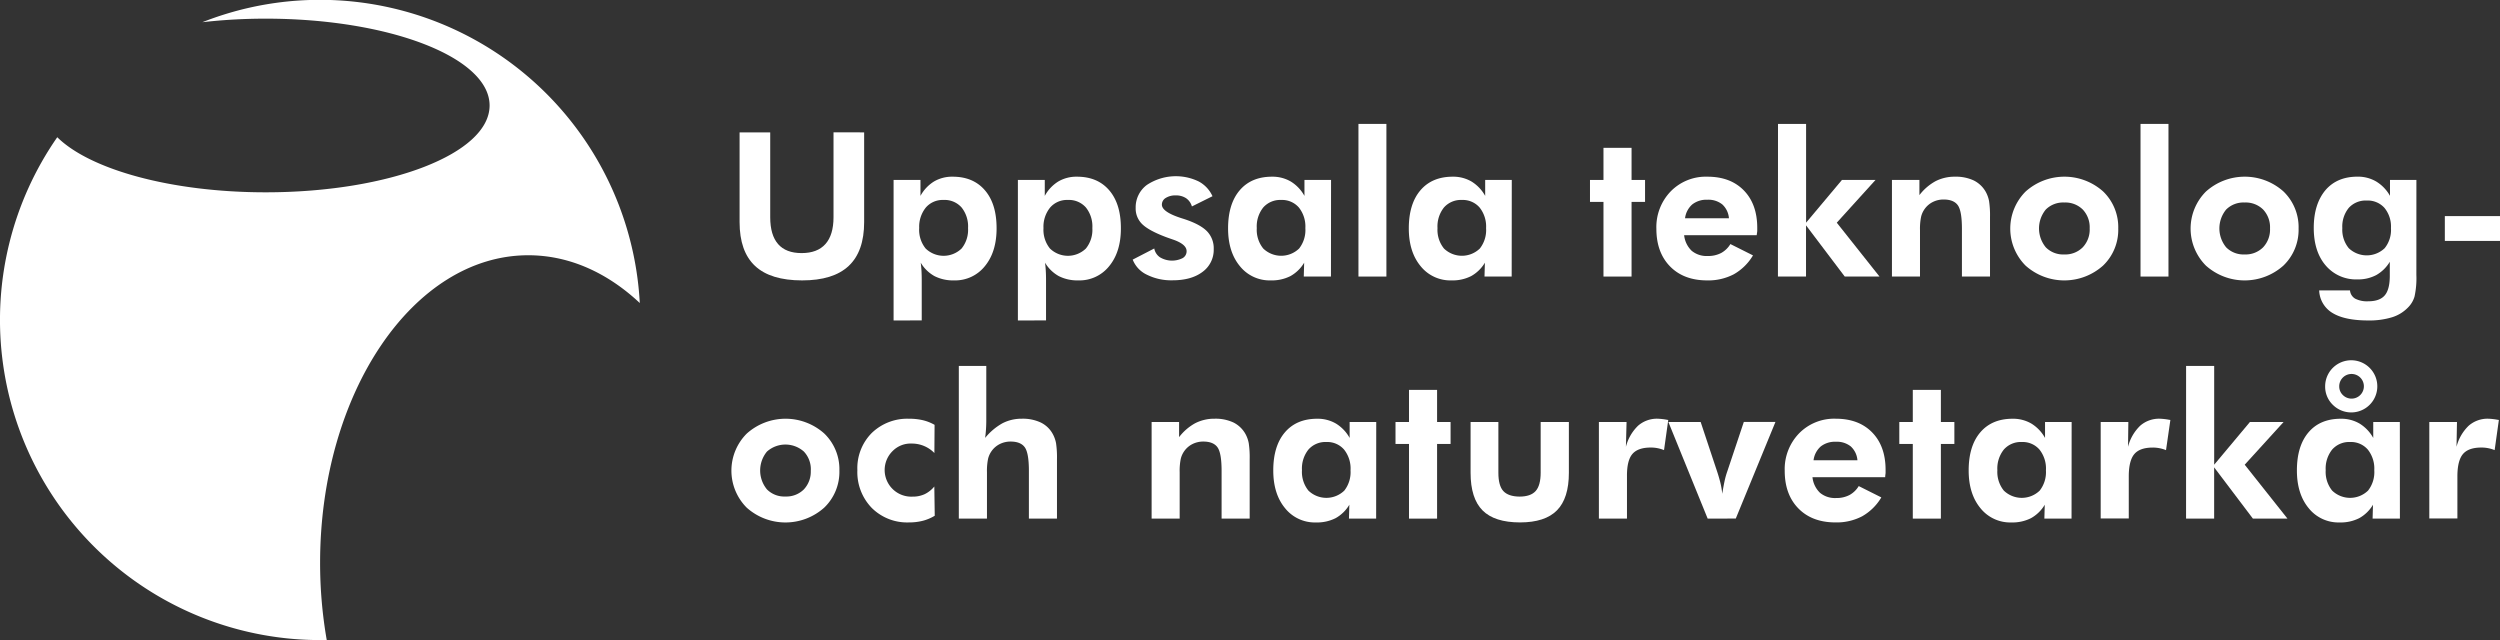 <svg id="Layer_1" data-name="Layer 1" xmlns="http://www.w3.org/2000/svg" viewBox="0 0 774.52 198.35"><rect x="0" y="0" width="774.52" height="198.35" fill="#333333" stroke="none"/><defs><style>.cls-1{fill:#fff;}</style></defs><title>utn_standard_vit2</title><path class="cls-1" d="M152.12,426.27c0-52.62,28.88-95.29,64.5-95.29,12.71,0,24.55,5.43,34.54,14.8a99.23,99.23,0,0,0-135.52-87,173.32,173.32,0,0,1,19.63-1.1c38.31,0,69.36,12,69.36,26.9s-31.05,26.9-69.36,26.9c-29.36,0-54.46-7.08-64.58-17.07a99.18,99.18,0,0,0,81.43,155.79l2.06,0A138.82,138.82,0,0,1,152.12,426.27Z" transform="translate(-52.95 -251.9)"/><path class="cls-1" d="M320.67,292.91v27.8q0,9.09-4.79,13.58t-14.43,4.48q-9.79,0-14.58-4.48t-4.79-13.58v-27.8h9.49v26.3q0,5.52,2.44,8.31t7.29,2.79q4.88,0,7.38-2.81t2.5-8.3v-26.3Z" transform="translate(-52.95 -251.9)"/><path class="cls-1" d="M329.79,351.19V307.65h8.33v4.94a11.91,11.91,0,0,1,4.2-4.47,11.09,11.09,0,0,1,5.78-1.48q6.38,0,10,4.23t3.6,11.79q0,7.29-3.63,11.7a11.77,11.77,0,0,1-9.55,4.41,12.72,12.72,0,0,1-6.06-1.33,11.38,11.38,0,0,1-4.26-4.16q.15,1.13.23,2.46t.08,3v12.42Zm7.93-28.62a9.21,9.21,0,0,0,2,6.32,8,8,0,0,0,11.14,0,9.21,9.21,0,0,0,2-6.32,9.41,9.41,0,0,0-2-6.39,7,7,0,0,0-5.6-2.33,6.87,6.87,0,0,0-5.48,2.35A9.43,9.43,0,0,0,337.73,322.57Z" transform="translate(-52.95 -251.9)"/><path class="cls-1" d="M368.3,351.19V307.65h8.33v4.94a11.91,11.91,0,0,1,4.2-4.47,11.09,11.09,0,0,1,5.78-1.48q6.38,0,10,4.23t3.6,11.79q0,7.29-3.63,11.7a11.77,11.77,0,0,1-9.55,4.41,12.72,12.72,0,0,1-6.06-1.33,11.39,11.39,0,0,1-4.26-4.16q.15,1.13.23,2.46t.08,3v12.42Zm7.93-28.62a9.21,9.21,0,0,0,2,6.32,8,8,0,0,0,11.14,0,9.21,9.21,0,0,0,2-6.32,9.41,9.41,0,0,0-2-6.39,7,7,0,0,0-5.6-2.33,6.87,6.87,0,0,0-5.48,2.35A9.42,9.42,0,0,0,376.23,322.57Z" transform="translate(-52.95 -251.9)"/><path class="cls-1" d="M403.87,332.33l6.68-3.45a4.17,4.17,0,0,0,1.8,2.75,7.31,7.31,0,0,0,7,.23,2.43,2.43,0,0,0,1.22-2.15q0-2.17-4.33-3.63-1.34-.46-2.14-.76-5.28-2-7.31-4a6.73,6.73,0,0,1-2-5,8.62,8.62,0,0,1,3.45-7.11,16.25,16.25,0,0,1,16.06-1.1,9.69,9.69,0,0,1,4.29,4.58l-6.38,3.17a4.6,4.6,0,0,0-1.8-2.55,5.58,5.58,0,0,0-3.2-.87,5.51,5.51,0,0,0-3.11.79,2.4,2.4,0,0,0-1.19,2.07q0,2.23,5.92,4.15l1.07.34q4.91,1.62,7,3.77a7.57,7.57,0,0,1,2.07,5.48,8.43,8.43,0,0,1-3.45,7.08q-3.45,2.62-9.31,2.62a16.82,16.82,0,0,1-7.92-1.72A8.7,8.7,0,0,1,403.87,332.33Z" transform="translate(-52.95 -251.9)"/><path class="cls-1" d="M465.29,337.58h-8.42l.12-4.3a11.38,11.38,0,0,1-4.26,4.16,12.72,12.72,0,0,1-6.06,1.33,11.82,11.82,0,0,1-9.6-4.42q-3.65-4.42-3.65-11.69,0-7.57,3.59-11.79t10-4.23a11.23,11.23,0,0,1,5.84,1.5,12,12,0,0,1,4.23,4.45v-4.94h8.24Zm-7.93-15a9.43,9.43,0,0,0-2-6.38,6.87,6.87,0,0,0-5.48-2.35,7,7,0,0,0-5.57,2.33,9.41,9.41,0,0,0-2,6.39,9.21,9.21,0,0,0,2,6.32,8,8,0,0,0,11.12,0A9.26,9.26,0,0,0,457.36,322.57Z" transform="translate(-52.95 -251.9)"/><path class="cls-1" d="M473.81,337.58V290.29h8.66v47.29Z" transform="translate(-52.95 -251.9)"/><path class="cls-1" d="M521.28,337.58h-8.42l.12-4.3a11.38,11.38,0,0,1-4.26,4.16,12.72,12.72,0,0,1-6.06,1.33,11.82,11.82,0,0,1-9.6-4.42q-3.65-4.42-3.65-11.69,0-7.57,3.59-11.79t10-4.23a11.23,11.23,0,0,1,5.84,1.5,12,12,0,0,1,4.23,4.45v-4.94h8.24Zm-7.93-15a9.43,9.43,0,0,0-2-6.38,6.87,6.87,0,0,0-5.48-2.35,7,7,0,0,0-5.57,2.33,9.41,9.41,0,0,0-2,6.39,9.21,9.21,0,0,0,2,6.32,8,8,0,0,0,11.12,0A9.26,9.26,0,0,0,513.35,322.57Z" transform="translate(-52.95 -251.9)"/><path class="cls-1" d="M549.72,337.58V314.45h-4.18v-6.8h4.18V297.7h8.7v9.95h4.18v6.8h-4.18v23.13Z" transform="translate(-52.95 -251.9)"/><path class="cls-1" d="M597.19,324.77H574.71a7.82,7.82,0,0,0,2.35,4.84,7.29,7.29,0,0,0,5,1.6,8.63,8.63,0,0,0,4.1-.92,7.6,7.6,0,0,0,2.88-2.78l7,3.51a16.18,16.18,0,0,1-5.92,5.84,17,17,0,0,1-8.27,1.91q-7.26,0-11.5-4.33t-4.24-11.66a15.9,15.9,0,0,1,4.44-11.59,15.2,15.2,0,0,1,11.37-4.55q7.14,0,11.29,4.26t4.15,11.61c0,.26,0,.55,0,.87S597.26,324.16,597.19,324.77Zm-8.6-5.25a6.49,6.49,0,0,0-2.06-4.29,6.88,6.88,0,0,0-4.62-1.45,7.13,7.13,0,0,0-4.68,1.45,6.82,6.82,0,0,0-2.24,4.29Z" transform="translate(-52.95 -251.9)"/><path class="cls-1" d="M603.79,290.29h8.7v30.6l11.11-13.24H634L622,320.89l13.24,16.69H624.47l-12-15.87v15.87h-8.7Z" transform="translate(-52.95 -251.9)"/><path class="cls-1" d="M639.09,337.58V307.65h8.51v4.7a15.87,15.87,0,0,1,5-4.32,12.92,12.92,0,0,1,6-1.39,13.05,13.05,0,0,1,5.84,1.17,8.7,8.7,0,0,1,3.74,3.58,9.63,9.63,0,0,1,1,2.82,30,30,0,0,1,.29,4.93v18.43h-8.7v-14.8q0-5.52-1.28-7.29t-4.39-1.77a7.36,7.36,0,0,0-3.31.75,6.86,6.86,0,0,0-2.52,2.12,6.93,6.93,0,0,0-1.14,2.44,18.24,18.24,0,0,0-.35,4.18v14.37Z" transform="translate(-52.95 -251.9)"/><path class="cls-1" d="M709.2,322.72a15.33,15.33,0,0,1-4.71,11.47,18,18,0,0,1-24,0,16.24,16.24,0,0,1,0-22.94,18,18,0,0,1,24-.06A15.36,15.36,0,0,1,709.2,322.72Zm-8.85-.06a8,8,0,0,0-2.14-5.84,7.66,7.66,0,0,0-5.74-2.18,7.58,7.58,0,0,0-5.71,2.17,9.2,9.2,0,0,0,0,11.72,7.53,7.53,0,0,0,5.71,2.2,7.64,7.64,0,0,0,5.72-2.2A8,8,0,0,0,700.35,322.66Z" transform="translate(-52.95 -251.9)"/><path class="cls-1" d="M716.1,337.58V290.29h8.66v47.29Z" transform="translate(-52.95 -251.9)"/><path class="cls-1" d="M765.07,322.72a15.33,15.33,0,0,1-4.71,11.47,18,18,0,0,1-24,0,16.24,16.24,0,0,1,0-22.94,18,18,0,0,1,24-.06A15.37,15.37,0,0,1,765.07,322.72Zm-8.85-.06a8,8,0,0,0-2.13-5.84,7.67,7.67,0,0,0-5.74-2.18,7.59,7.59,0,0,0-5.71,2.17,9.2,9.2,0,0,0,0,11.72,7.54,7.54,0,0,0,5.71,2.2,7.65,7.65,0,0,0,5.72-2.2A8,8,0,0,0,756.22,322.66Z" transform="translate(-52.95 -251.9)"/><path class="cls-1" d="M801.56,337.09a26.75,26.75,0,0,1-.56,6.65,7.84,7.84,0,0,1-1.94,3.33,11.66,11.66,0,0,1-5,3.11,23.85,23.85,0,0,1-7.41,1q-7.29,0-11.08-2.32a8.47,8.47,0,0,1-4.12-7H781a3.28,3.28,0,0,0,1.59,2.56,8,8,0,0,0,4.06.82q3.54,0,5.11-1.83t1.57-6.1V333a11.49,11.49,0,0,1-4.2,4.12,11.93,11.93,0,0,1-5.81,1.34,12.31,12.31,0,0,1-9.86-4.32q-3.69-4.32-3.69-11.64t3.6-11.66q3.6-4.21,9.95-4.21a11.17,11.17,0,0,1,5.81,1.51,12.11,12.11,0,0,1,4.26,4.44v-4.94h8.18Zm-7.87-14.52a9.14,9.14,0,0,0-2-6.25,6.94,6.94,0,0,0-5.49-2.29,7.07,7.07,0,0,0-5.58,2.27,9.13,9.13,0,0,0-2,6.27,9,9,0,0,0,2,6.22,8.06,8.06,0,0,0,11.12,0A9,9,0,0,0,793.69,322.57Z" transform="translate(-52.95 -251.9)"/><path class="cls-1" d="M810.38,326.54v-7.69h17.09v7.69Z" transform="translate(-52.95 -251.9)"/><path class="cls-1" d="M313,397.71a15.33,15.33,0,0,1-4.71,11.47,18,18,0,0,1-24,0,16.24,16.24,0,0,1,0-22.94,18,18,0,0,1,24-.06A15.36,15.36,0,0,1,313,397.71Zm-8.85-.06A8,8,0,0,0,302,391.8a8.61,8.61,0,0,0-11.44,0,9.2,9.2,0,0,0,0,11.72,7.53,7.53,0,0,0,5.71,2.2,7.65,7.65,0,0,0,5.72-2.2A8,8,0,0,0,304.13,397.65Z" transform="translate(-52.95 -251.9)"/><path class="cls-1" d="M342.54,411.68a13.9,13.9,0,0,1-3.72,1.57,17.08,17.08,0,0,1-4.27.5,15.52,15.52,0,0,1-11.53-4.5,15.91,15.91,0,0,1-4.45-11.7A15.46,15.46,0,0,1,323,386.07a15.81,15.81,0,0,1,11.62-4.44,18.18,18.18,0,0,1,4.27.46,13.74,13.74,0,0,1,3.6,1.43l-.06,8.73a9.69,9.69,0,0,0-7-2.93,7.83,7.83,0,0,0-5.86,2.24,8.25,8.25,0,0,0,6.1,14.2,8.74,8.74,0,0,0,3.74-.76,8.94,8.94,0,0,0,3-2.38Z" transform="translate(-52.95 -251.9)"/><path class="cls-1" d="M350,412.57V365.27h8.51v16.81q0,1.4-.09,2.79t-.27,2.7a18.62,18.62,0,0,1,5.39-4.55,12.87,12.87,0,0,1,6-1.4,13.12,13.12,0,0,1,5.87,1.19,8.43,8.43,0,0,1,3.71,3.57,9.63,9.63,0,0,1,1,2.82,29.94,29.94,0,0,1,.29,4.93v18.43h-8.7v-14.8q0-5.52-1.28-7.29t-4.39-1.77a7.36,7.36,0,0,0-3.31.75,6.86,6.86,0,0,0-2.52,2.12,6.93,6.93,0,0,0-1.14,2.44,18.28,18.28,0,0,0-.35,4.18v14.37Z" transform="translate(-52.95 -251.9)"/><path class="cls-1" d="M409.73,412.57V382.63h8.51v4.7a15.91,15.91,0,0,1,5-4.32,12.92,12.92,0,0,1,6-1.39,13.05,13.05,0,0,1,5.84,1.17,8.7,8.7,0,0,1,3.74,3.59,9.63,9.63,0,0,1,1,2.82,30,30,0,0,1,.29,4.93v18.43h-8.7v-14.8q0-5.52-1.28-7.29t-4.39-1.77a7.36,7.36,0,0,0-3.31.75,6.86,6.86,0,0,0-2.52,2.12,6.93,6.93,0,0,0-1.14,2.44,18.32,18.32,0,0,0-.35,4.18v14.37Z" transform="translate(-52.95 -251.9)"/><path class="cls-1" d="M479.29,412.57h-8.42l.12-4.3a11.38,11.38,0,0,1-4.26,4.16,12.72,12.72,0,0,1-6.06,1.33,11.82,11.82,0,0,1-9.6-4.42q-3.65-4.42-3.65-11.69,0-7.57,3.59-11.79t10-4.23a11.23,11.23,0,0,1,5.84,1.5,12,12,0,0,1,4.23,4.45v-4.94h8.24Zm-7.93-15a9.43,9.43,0,0,0-2-6.38,6.87,6.87,0,0,0-5.48-2.35,7,7,0,0,0-5.57,2.34,9.41,9.41,0,0,0-2,6.39,9.21,9.21,0,0,0,2,6.32,8,8,0,0,0,11.12,0A9.26,9.26,0,0,0,471.35,397.55Z" transform="translate(-52.95 -251.9)"/><path class="cls-1" d="M489.47,412.57V389.44h-4.18v-6.8h4.18v-9.95h8.7v9.95h4.18v6.8h-4.18v23.13Z" transform="translate(-52.95 -251.9)"/><path class="cls-1" d="M517.16,382.63v15.74q0,4,1.54,5.67t5,1.71q3.45,0,5-1.72t1.56-5.66V382.63H539v15.74q0,7.9-3.69,11.64t-11.44,3.74q-7.9,0-11.61-3.72t-3.71-11.66V382.63Z" transform="translate(-52.95 -251.9)"/><path class="cls-1" d="M556.67,390.32a13.76,13.76,0,0,1,3.77-6.53,8.87,8.87,0,0,1,6.09-2.17,19.54,19.54,0,0,1,2.71.3l.55.09-1.31,9.34a10.93,10.93,0,0,0-2-.6,10.68,10.68,0,0,0-2.09-.2q-4,0-5.71,2T557,399.39v13.18h-8.7V382.63h8.57Z" transform="translate(-52.95 -251.9)"/><path class="cls-1" d="M582,412.57l-12.17-29.93h10L585,398.2q.61,1.89,1,3.51a25.73,25.73,0,0,1,.52,3.17q.37-2.35.73-4a23.91,23.91,0,0,1,.85-3l5.1-15.26H603l-12.29,29.93Z" transform="translate(-52.95 -251.9)"/><path class="cls-1" d="M637,399.75H614.47a7.82,7.82,0,0,0,2.35,4.84,7.29,7.29,0,0,0,5,1.6,8.63,8.63,0,0,0,4.1-.92,7.6,7.6,0,0,0,2.88-2.78l7,3.51a16.18,16.18,0,0,1-5.92,5.84,17,17,0,0,1-8.27,1.91q-7.26,0-11.5-4.33t-4.24-11.66a15.9,15.9,0,0,1,4.44-11.59,15.2,15.2,0,0,1,11.37-4.55q7.14,0,11.29,4.26t4.15,11.61c0,.26,0,.55,0,.87S637,399.14,637,399.75Zm-8.6-5.25a6.49,6.49,0,0,0-2.06-4.29,6.88,6.88,0,0,0-4.62-1.45,7.13,7.13,0,0,0-4.68,1.45,6.82,6.82,0,0,0-2.24,4.29Z" transform="translate(-52.95 -251.9)"/><path class="cls-1" d="M645.55,412.57V389.44h-4.18v-6.8h4.18v-9.95h8.7v9.95h4.18v6.8h-4.18v23.13Z" transform="translate(-52.95 -251.9)"/><path class="cls-1" d="M694.73,412.57h-8.42l.12-4.3a11.38,11.38,0,0,1-4.26,4.16,12.72,12.72,0,0,1-6.06,1.33,11.82,11.82,0,0,1-9.6-4.42q-3.65-4.42-3.65-11.69,0-7.57,3.59-11.79t10-4.23a11.23,11.23,0,0,1,5.84,1.5,12,12,0,0,1,4.23,4.45v-4.94h8.24Zm-7.93-15a9.43,9.43,0,0,0-2-6.38,6.87,6.87,0,0,0-5.48-2.35,7,7,0,0,0-5.57,2.34,9.41,9.41,0,0,0-2,6.39,9.21,9.21,0,0,0,2,6.32,8,8,0,0,0,11.12,0A9.26,9.26,0,0,0,686.79,397.55Z" transform="translate(-52.95 -251.9)"/><path class="cls-1" d="M712.23,390.32a13.76,13.76,0,0,1,3.77-6.53,8.87,8.87,0,0,1,6.09-2.17,19.54,19.54,0,0,1,2.71.3l.55.09L724,391.36a10.93,10.93,0,0,0-2-.6,10.68,10.68,0,0,0-2.09-.2q-4,0-5.71,2t-1.74,6.79v13.18h-8.7V382.63h8.57Z" transform="translate(-52.95 -251.9)"/><path class="cls-1" d="M730.22,365.27h8.7v30.6L750,382.63h10.43l-12.05,13.24,13.24,16.69H750.91l-12-15.87v15.87h-8.7Z" transform="translate(-52.95 -251.9)"/><path class="cls-1" d="M796.46,412.57H788l.12-4.3a11.4,11.4,0,0,1-4.26,4.16,12.73,12.73,0,0,1-6.06,1.33,11.82,11.82,0,0,1-9.6-4.42q-3.65-4.42-3.65-11.69,0-7.57,3.58-11.79t10-4.23a11.23,11.23,0,0,1,5.84,1.5,12,12,0,0,1,4.23,4.45v-4.94h8.24Zm-23.16-41a8.08,8.08,0,1,1,2.37,5.74A7.83,7.83,0,0,1,773.3,371.6Zm15.22,26a9.42,9.42,0,0,0-2-6.38,6.87,6.87,0,0,0-5.48-2.35,7,7,0,0,0-5.57,2.34,9.42,9.42,0,0,0-2,6.39,9.2,9.2,0,0,0,2,6.32,8,8,0,0,0,11.12,0A9.26,9.26,0,0,0,788.52,397.55Zm-10.86-26a3.66,3.66,0,0,0,1.08,2.67,3.82,3.82,0,1,0-1.08-2.67Z" transform="translate(-52.95 -251.9)"/><path class="cls-1" d="M814,390.32a13.76,13.76,0,0,1,3.77-6.53,8.87,8.87,0,0,1,6.09-2.17,19.54,19.54,0,0,1,2.71.3l.55.09-1.31,9.34a10.93,10.93,0,0,0-2-.6,10.68,10.68,0,0,0-2.09-.2q-4,0-5.71,2t-1.74,6.79v13.18h-8.7V382.63h8.57Z" transform="translate(-52.95 -251.9)"/></svg>
